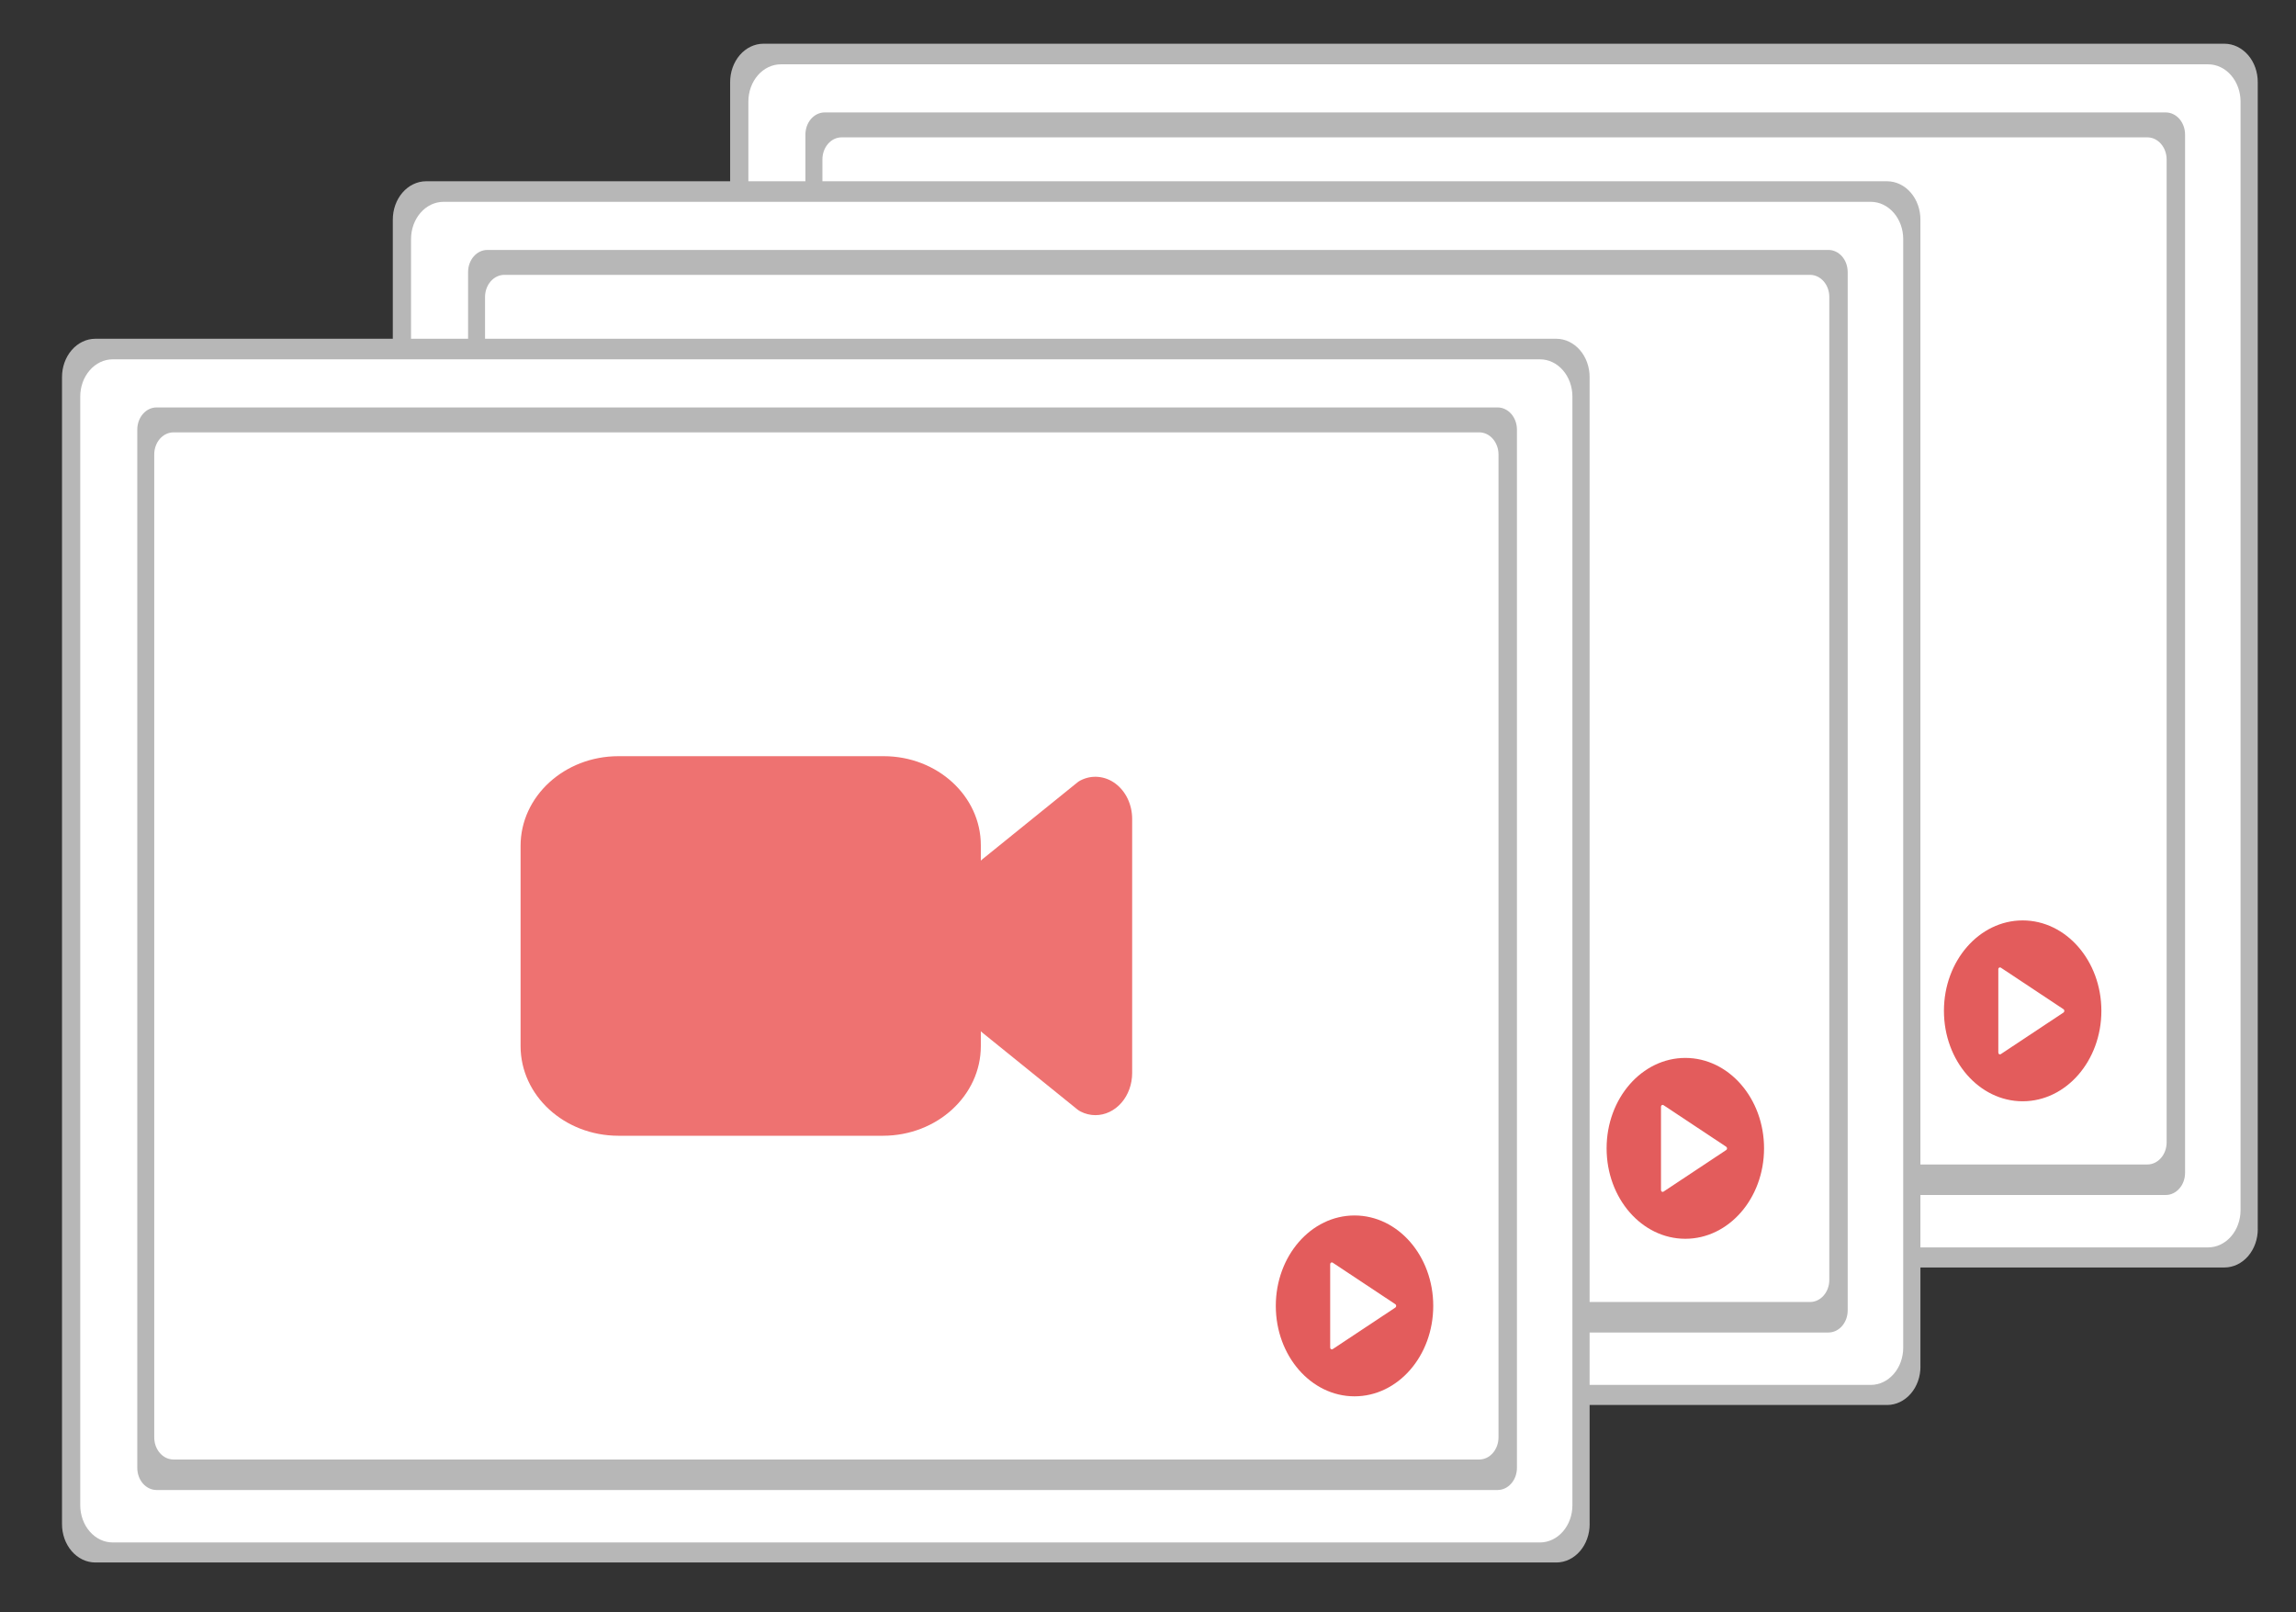 <?xml version="1.0" encoding="utf-8"?>
<!-- Generator: Adobe Illustrator 25.0.0, SVG Export Plug-In . SVG Version: 6.00 Build 0)  -->
<svg version="1.1" id="Layer_1" xmlns="http://www.w3.org/2000/svg" xmlns:xlink="http://www.w3.org/1999/xlink" x="0px" y="0px"
	 viewBox="0 0 559.42 392.75" style="enable-background:new 0 0 559.42 392.75;" xml:space="preserve">
<rect x="0" y="0" width="559.42" height="392.75" fill="#333333" stroke="none"/>
<style type="text/css">
	.st0{fill:#B7B7B7;}
	.st1{fill:#FFFFFF;}
	.st2{fill:#E35C5C;}
	.st3{fill:#EE7271;}
</style>
<path class="st0" d="M550.11,299.39c0.01,2.48-0.84,4.86-2.35,6.62c-1.52,1.76-3.58,2.76-5.74,2.77H185.99
	c-1.07-0.01-2.12-0.26-3.11-0.73c-0.98-0.48-1.88-1.17-2.63-2.04c-0.75-0.87-1.35-1.91-1.75-3.04c-0.4-1.14-0.61-2.35-0.6-3.58
	V20.04c-0.01-2.48,0.84-4.86,2.35-6.62c1.52-1.76,3.58-2.76,5.74-2.77h356.02c1.07,0.01,2.12,0.25,3.11,0.73
	c0.98,0.48,1.88,1.17,2.63,2.04c0.75,0.87,1.35,1.91,1.75,3.04c0.4,1.14,0.61,2.35,0.6,3.58v0V299.39z"/>
<path class="st1" d="M545.91,294.81c0,2.41-0.83,4.72-2.32,6.42c-1.48,1.7-3.49,2.66-5.59,2.66H190.25c-2.1,0-4.11-0.96-5.59-2.66
	s-2.32-4.01-2.32-6.42V24.75c0-2.41,0.83-4.72,2.32-6.42c1.48-1.7,3.49-2.66,5.59-2.66h347.77c2.1,0,4.1,0.96,5.58,2.67
	c1.48,1.7,2.31,4.01,2.31,6.42V294.81z"/>
<path class="st0" d="M200.93,27.39h326.76c1.24,0,2.44,0.57,3.32,1.58c0.88,1.01,1.38,2.38,1.38,3.81v252.95
	c0,1.43-0.49,2.8-1.38,3.81c-0.88,1.01-2.07,1.58-3.32,1.58H200.93c-1.25,0-2.44-0.57-3.32-1.58c-0.88-1.01-1.37-2.38-1.37-3.81
	V32.78c0-1.43,0.49-2.8,1.37-3.81C198.49,27.96,199.69,27.39,200.93,27.39L200.93,27.39z"/>
<path class="st1" d="M205.07,33.46H523.2c1.24,0,2.44,0.57,3.32,1.58c0.88,1.01,1.38,2.38,1.38,3.81V278.3
	c0,1.43-0.49,2.8-1.38,3.81c-0.88,1.01-2.07,1.58-3.32,1.58H205.07c-1.24,0-2.44-0.57-3.32-1.58c-0.88-1.01-1.37-2.38-1.37-3.81
	V38.85c0-1.43,0.49-2.8,1.37-3.81C202.63,34.02,203.82,33.46,205.07,33.46L205.07,33.46z"/>
<path class="st2" d="M429.69,199.8c-1.25,0-2.49-0.3-3.63-0.89c-0.27-0.14-0.52-0.3-0.76-0.49l-23.12-18.7
	c-1.17-0.95-2.13-2.21-2.79-3.67c-0.66-1.46-1.01-3.08-1.01-4.73v-25.49c0-1.65,0.35-3.27,1.01-4.73c0.66-1.46,1.62-2.72,2.79-3.67
	l23.12-18.69c0.24-0.19,0.49-0.36,0.76-0.5c1.36-0.69,2.85-0.99,4.34-0.85c1.49,0.13,2.92,0.69,4.17,1.63
	c1.25,0.93,2.28,2.21,2.99,3.71c0.71,1.5,1.08,3.19,1.08,4.9v61.89c0,2.73-0.94,5.34-2.62,7.27
	C434.34,198.71,432.06,199.8,429.69,199.8L429.69,199.8z"/>
<path class="st2" d="M377.95,204.81h-64.48c-13.16-0.01-23.82-9.78-23.83-21.83v-48.81c0.01-12.05,10.68-21.82,23.83-21.83h64.65
	c13.06,0.01,23.65,9.71,23.66,21.68v48.96C401.77,195.03,391.1,204.8,377.95,204.81z"/>
<path class="st2" d="M492.82,268.29c10.59,0,19.18-9.86,19.18-22.03c0-12.17-8.59-22.03-19.18-22.03
	c-10.59,0-19.18,9.86-19.18,22.03C473.64,258.43,482.23,268.29,492.82,268.29z"/>
<path class="st1" d="M502.78,245.87l-15.29-10.14c-0.06-0.04-0.13-0.06-0.2-0.06c-0.07,0-0.14,0.02-0.2,0.06
	c-0.06,0.04-0.11,0.1-0.15,0.17c-0.04,0.07-0.05,0.15-0.05,0.23v20.28c0,0.08,0.02,0.16,0.05,0.23s0.08,0.13,0.15,0.17
	c0.06,0.04,0.13,0.06,0.2,0.06c0.07,0,0.14-0.02,0.2-0.06l15.29-10.14c0.06-0.04,0.11-0.1,0.14-0.17c0.04-0.07,0.05-0.15,0.05-0.23
	s-0.02-0.16-0.05-0.23C502.89,245.96,502.84,245.91,502.78,245.87l-15.29-10.14c-0.06-0.04-0.13-0.06-0.2-0.06
	c-0.07,0-0.14,0.02-0.2,0.06c-0.06,0.04-0.11,0.1-0.15,0.17c-0.04,0.07-0.05,0.15-0.05,0.23v20.28c0,0.08,0.02,0.16,0.05,0.23
	s0.08,0.13,0.15,0.17c0.06,0.04,0.13,0.06,0.2,0.06c0.07,0,0.14-0.02,0.2-0.06l15.29-10.14c0.06-0.04,0.11-0.1,0.14-0.17
	c0.04-0.07,0.05-0.15,0.05-0.23s-0.02-0.16-0.05-0.23C502.89,245.96,502.84,245.91,502.78,245.87L502.78,245.87z"/>
<path class="st0" d="M467.92,332.89c0.01,2.48-0.83,4.86-2.35,6.62c-1.52,1.76-3.58,2.76-5.74,2.77H103.8
	c-1.07-0.01-2.12-0.25-3.11-0.73c-0.98-0.48-1.88-1.17-2.63-2.04c-0.75-0.87-1.35-1.9-1.75-3.04c-0.4-1.14-0.61-2.35-0.6-3.58V53.55
	c-0.01-2.48,0.83-4.86,2.35-6.62c1.52-1.76,3.58-2.76,5.74-2.77h356.02c1.07,0.01,2.12,0.25,3.11,0.73
	c0.99,0.48,1.88,1.17,2.63,2.04c0.75,0.87,1.35,1.91,1.75,3.04c0.4,1.14,0.61,2.35,0.6,3.58v0V332.89z"/>
<path class="st1" d="M463.72,328.31c0,2.41-0.83,4.72-2.32,6.42c-1.48,1.7-3.49,2.66-5.59,2.66H108.06c-2.1,0-4.11-0.96-5.59-2.66
	c-1.48-1.7-2.32-4.01-2.32-6.42V58.25c0-2.41,0.83-4.72,2.32-6.42c1.48-1.7,3.49-2.66,5.59-2.66h347.77c2.09,0,4.1,0.96,5.58,2.67
	c1.48,1.7,2.31,4.01,2.31,6.42V328.31z"/>
<path class="st0" d="M118.74,60.89H445.5c1.24,0,2.44,0.57,3.32,1.58c0.88,1.01,1.37,2.38,1.37,3.81v252.95
	c0,1.43-0.49,2.8-1.37,3.81c-0.88,1.01-2.07,1.58-3.32,1.58H118.74c-1.24,0-2.44-0.57-3.32-1.58c-0.88-1.01-1.37-2.38-1.37-3.81
	V66.28c0-1.43,0.49-2.8,1.37-3.81C116.3,61.46,117.49,60.89,118.74,60.89z"/>
<path class="st1" d="M122.88,66.96h318.14c1.24,0,2.44,0.57,3.32,1.58s1.37,2.38,1.37,3.81V311.8c0,1.43-0.49,2.8-1.37,3.81
	c-0.88,1.01-2.07,1.58-3.32,1.58H122.88c-1.24,0-2.44-0.57-3.32-1.58c-0.88-1.01-1.38-2.38-1.38-3.81V72.35
	c0-1.43,0.5-2.8,1.38-3.81C120.44,67.53,121.63,66.96,122.88,66.96L122.88,66.96z"/>
<path class="st2" d="M347.5,233.3c-1.25,0-2.49-0.3-3.63-0.89c-0.27-0.14-0.52-0.3-0.76-0.49l-23.12-18.69
	c-1.17-0.95-2.13-2.21-2.79-3.67s-1.01-3.09-1.01-4.73v-25.5c0-1.65,0.34-3.27,1.01-4.73s1.62-2.72,2.79-3.67l23.12-18.69
	c0.24-0.19,0.49-0.36,0.76-0.49c1.36-0.7,2.85-0.99,4.34-0.85c1.49,0.13,2.92,0.69,4.17,1.63c1.25,0.93,2.28,2.21,2.99,3.71
	c0.71,1.5,1.08,3.19,1.08,4.9v61.9c0,2.72-0.94,5.34-2.62,7.27C352.15,232.21,349.87,233.3,347.5,233.3L347.5,233.3z"/>
<path class="st2" d="M295.76,238.31h-64.49c-13.16-0.01-23.82-9.78-23.83-21.84v-48.81c0.01-12.05,10.68-21.82,23.83-21.84h64.65
	c13.06,0.01,23.65,9.71,23.66,21.68v48.96C319.57,228.53,308.91,238.3,295.76,238.31z"/>
<path class="st2" d="M410.63,301.79c10.59,0,19.18-9.86,19.18-22.03c0-12.17-8.59-22.03-19.18-22.03
	c-10.59,0-19.18,9.86-19.18,22.03C391.45,291.93,400.03,301.79,410.63,301.79z"/>
<path class="st1" d="M420.59,279.37l-15.29-10.14c-0.06-0.04-0.13-0.06-0.2-0.06c-0.07,0-0.14,0.02-0.2,0.06
	c-0.06,0.04-0.11,0.1-0.15,0.17c-0.03,0.07-0.05,0.15-0.05,0.23v20.28c0,0.08,0.02,0.16,0.05,0.23c0.04,0.07,0.09,0.13,0.15,0.17
	c0.06,0.04,0.13,0.06,0.2,0.06c0.07,0,0.14-0.02,0.2-0.06l15.29-10.14c0.06-0.04,0.11-0.1,0.15-0.17c0.04-0.07,0.05-0.15,0.05-0.23
	c0-0.08-0.02-0.16-0.05-0.23C420.7,279.47,420.65,279.41,420.59,279.37l-15.29-10.14c-0.06-0.04-0.13-0.06-0.2-0.06
	c-0.07,0-0.14,0.02-0.2,0.06c-0.06,0.04-0.11,0.1-0.15,0.17c-0.03,0.07-0.05,0.15-0.05,0.23v20.28c0,0.08,0.02,0.16,0.05,0.23
	c0.04,0.07,0.09,0.13,0.15,0.17c0.06,0.04,0.13,0.06,0.2,0.06c0.07,0,0.14-0.02,0.2-0.06l15.29-10.14c0.06-0.04,0.11-0.1,0.15-0.17
	c0.04-0.07,0.05-0.15,0.05-0.23c0-0.08-0.02-0.16-0.05-0.23C420.7,279.47,420.65,279.41,420.59,279.37z"/>
<path class="st0" d="M387.32,371.26c0.01,2.48-0.83,4.86-2.35,6.62c-1.52,1.76-3.58,2.76-5.74,2.77H23.2
	c-1.07-0.01-2.12-0.25-3.11-0.73c-0.98-0.47-1.88-1.17-2.63-2.04c-0.75-0.87-1.35-1.91-1.75-3.04c-0.4-1.14-0.61-2.35-0.6-3.58
	V91.92c-0.01-2.48,0.83-4.86,2.35-6.62c1.52-1.76,3.58-2.76,5.74-2.77h356.02c1.07,0.01,2.12,0.25,3.11,0.73
	c0.98,0.48,1.88,1.17,2.63,2.04c0.75,0.87,1.35,1.91,1.75,3.04c0.4,1.14,0.61,2.35,0.6,3.58v0V371.26z"/>
<path class="st1" d="M383.12,366.69c0,2.41-0.83,4.72-2.32,6.42c-1.48,1.7-3.49,2.66-5.59,2.66H27.46c-2.1,0-4.11-0.96-5.59-2.66
	c-1.48-1.7-2.32-4.01-2.32-6.42V96.62c0-2.41,0.83-4.72,2.32-6.42c1.48-1.7,3.49-2.66,5.59-2.66h347.77c2.09,0,4.1,0.96,5.58,2.67
	c1.48,1.7,2.31,4.01,2.31,6.42V366.69z"/>
<path class="st0" d="M38.14,99.26H364.9c1.24,0,2.44,0.57,3.32,1.58c0.88,1.01,1.38,2.38,1.38,3.81V357.6c0,1.43-0.49,2.8-1.38,3.81
	c-0.88,1.01-2.07,1.58-3.32,1.58H38.14c-1.24,0-2.44-0.57-3.32-1.58c-0.88-1.01-1.37-2.38-1.37-3.81V104.66
	c0-1.43,0.49-2.8,1.37-3.81C35.7,99.83,36.89,99.26,38.14,99.26L38.14,99.26z"/>
<path class="st1" d="M42.27,105.33h318.14c0.62,0,1.23,0.14,1.8,0.41c0.57,0.27,1.09,0.67,1.52,1.17c0.44,0.5,0.78,1.09,1.02,1.75
	c0.24,0.65,0.36,1.35,0.36,2.06v239.45c0,0.71-0.12,1.41-0.36,2.06c-0.24,0.65-0.58,1.25-1.02,1.75c-0.44,0.5-0.95,0.9-1.52,1.17
	c-0.57,0.27-1.18,0.41-1.8,0.41H42.27c-1.24,0-2.44-0.57-3.32-1.58s-1.37-2.38-1.37-3.81V110.72c0-1.43,0.49-2.8,1.37-3.81
	C39.84,105.9,41.03,105.33,42.27,105.33L42.27,105.33z"/>
<path class="st3" d="M266.9,271.67c-1.25,0-2.49-0.3-3.63-0.89c-0.27-0.14-0.52-0.3-0.76-0.49l-23.12-18.69
	c-1.17-0.95-2.13-2.21-2.79-3.67c-0.66-1.46-1.01-3.08-1.01-4.73v-25.5c0-1.65,0.35-3.27,1.01-4.73c0.66-1.46,1.62-2.72,2.79-3.67
	l23.12-18.69c0.24-0.19,0.49-0.36,0.76-0.49c1.36-0.7,2.85-0.99,4.34-0.85c1.49,0.14,2.92,0.69,4.17,1.63
	c1.25,0.93,2.28,2.21,2.99,3.71c0.71,1.51,1.08,3.19,1.08,4.9v61.89c0,2.73-0.94,5.34-2.62,7.26
	C271.55,270.59,269.27,271.67,266.9,271.67L266.9,271.67z"/>
<path class="st3" d="M215.16,276.69h-64.49c-13.16-0.01-23.82-9.78-23.83-21.83v-48.81c0.01-12.05,10.68-21.82,23.83-21.83h64.65
	c13.06,0.01,23.65,9.71,23.66,21.68v48.96C238.97,266.9,228.31,276.67,215.16,276.69z"/>
<path class="st2" d="M330.03,340.17c10.59,0,19.18-9.86,19.18-22.03c0-12.17-8.59-22.03-19.18-22.03
	c-10.59,0-19.18,9.86-19.18,22.03C310.85,330.3,319.43,340.17,330.03,340.17z"/>
<path class="st1" d="M339.99,317.74L324.7,307.6c-0.06-0.04-0.13-0.06-0.2-0.06c-0.07,0-0.14,0.02-0.2,0.06
	c-0.06,0.04-0.11,0.1-0.15,0.17c-0.03,0.07-0.05,0.15-0.05,0.23v20.28c0,0.08,0.02,0.16,0.05,0.23c0.04,0.07,0.08,0.13,0.15,0.17
	c0.06,0.04,0.13,0.06,0.2,0.06c0.07,0,0.14-0.02,0.2-0.06l15.29-10.14c0.06-0.04,0.11-0.1,0.14-0.17s0.05-0.15,0.05-0.23
	c0-0.08-0.02-0.16-0.05-0.23S340.05,317.78,339.99,317.74L324.7,307.6c-0.06-0.04-0.13-0.06-0.2-0.06c-0.07,0-0.14,0.02-0.2,0.06
	c-0.06,0.04-0.11,0.1-0.15,0.17c-0.03,0.07-0.05,0.15-0.05,0.23v20.28c0,0.08,0.02,0.16,0.05,0.23c0.04,0.07,0.08,0.13,0.15,0.17
	c0.06,0.04,0.13,0.06,0.2,0.06c0.07,0,0.14-0.02,0.2-0.06l15.29-10.14c0.06-0.04,0.11-0.1,0.14-0.17s0.05-0.15,0.05-0.23
	c0-0.08-0.02-0.16-0.05-0.23S340.05,317.78,339.99,317.74L339.99,317.74z"/>
</svg>
